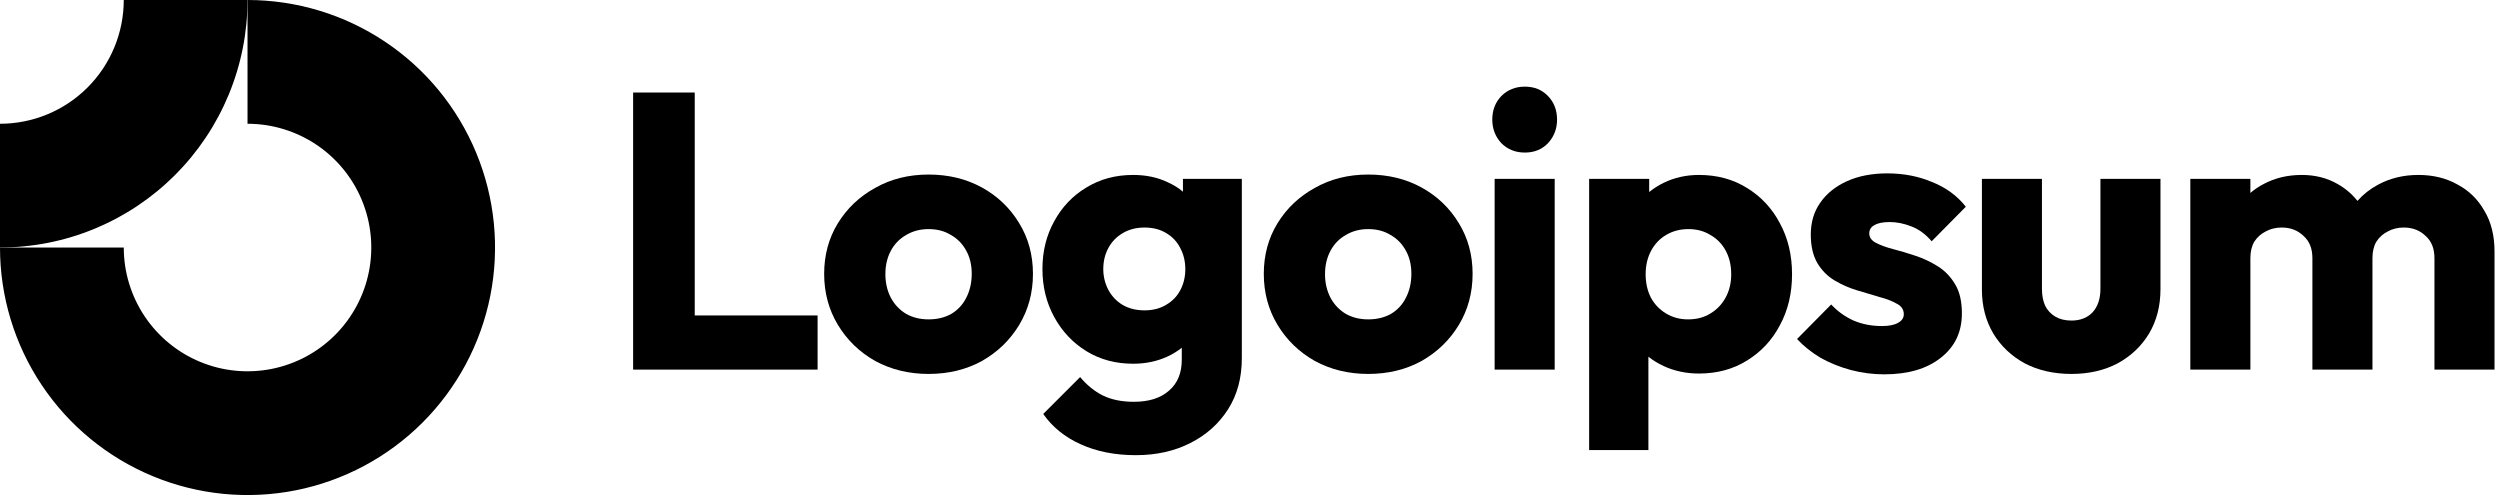 
<svg width="220" height="44" viewBox="0 0 220 44" fill="none" xmlns="http://www.w3.org/2000/svg">
<g clip-path="url(#clip0_1_14)">
<path fill-rule="evenodd" clip-rule="evenodd" d="M27.833 12.727C26.042 11.53 23.936 10.891 21.782 10.891V0C26.09 0 30.302 1.278 33.884 3.671C37.466 6.064 40.258 9.466 41.906 13.447C43.555 17.427 43.986 21.806 43.146 26.032C42.305 30.257 40.231 34.138 37.184 37.184C34.138 40.231 30.257 42.305 26.032 43.146C21.806 43.986 17.427 43.555 13.447 41.906C9.466 40.258 6.064 37.466 3.671 33.884C1.278 30.302 0 26.09 0 21.782H10.891C10.891 23.936 11.53 26.042 12.727 27.833C13.923 29.624 15.624 31.02 17.614 31.844C19.604 32.669 21.794 32.884 23.907 32.464C26.02 32.044 27.96 31.006 29.483 29.483C31.006 27.96 32.044 26.02 32.464 23.907C32.884 21.794 32.669 19.604 31.844 17.614C31.02 15.624 29.624 13.923 27.833 12.727Z" fill="#7C4DFF" style="fill:#7C4DFF;fill:color(display-p3 0.486 0.302 1);fill-opacity:1;"/>
<path fill-rule="evenodd" clip-rule="evenodd" d="M10.891 5.75586e-06C10.891 1.43 10.609 2.846 10.062 4.168C9.515 5.489 8.712 6.69 7.701 7.701C6.69 8.713 5.489 9.515 4.168 10.062C2.846 10.609 1.43 10.891 4.7606e-07 10.891L0 21.782C2.86 21.782 5.693 21.219 8.336 20.124C10.978 19.029 13.38 17.425 15.402 15.402C17.425 13.38 19.029 10.978 20.124 8.336C21.219 5.693 21.782 2.86 21.782 0L10.891 5.75586e-06Z" fill="#7C4DFF" style="fill:#7C4DFF;fill:color(display-p3 0.486 0.302 1);fill-opacity:1;"/>
<path d="M136.813 15.74H131.528V32.526H136.813V15.74Z" fill="#7C4DFF" style="fill:#7C4DFF;fill:color(display-p3 0.486 0.302 1);fill-opacity:1;"/>
<path d="M132.117 12.597C132.669 13.15 133.359 13.426 134.188 13.426C135.017 13.426 135.696 13.15 136.226 12.597C136.756 12.022 137.021 11.331 137.021 10.525C137.021 9.696 136.756 9.005 136.226 8.453C135.696 7.9 135.017 7.624 134.188 7.624C133.359 7.624 132.669 7.9 132.117 8.453C131.586 9.005 131.321 9.696 131.321 10.525C131.321 11.331 131.586 12.022 132.117 12.597Z" fill="#7C4DFF" style="fill:#7C4DFF;fill:color(display-p3 0.486 0.302 1);fill-opacity:1;"/>
<path d="M55.715 32.526V8.142H61.137V27.76H71.948V32.526H55.715Z" fill="#7C4DFF" style="fill:#7C4DFF;fill:color(display-p3 0.486 0.302 1);fill-opacity:1;"/>
<path fill-rule="evenodd" clip-rule="evenodd" d="M81.713 32.906C79.986 32.906 78.42 32.526 77.016 31.766C75.634 30.983 74.541 29.924 73.735 28.589C72.929 27.253 72.526 25.756 72.526 24.099C72.526 22.441 72.929 20.956 73.735 19.643C74.541 18.331 75.634 17.294 77.016 16.535C78.397 15.752 79.963 15.36 81.713 15.36C83.463 15.36 85.029 15.74 86.41 16.5C87.792 17.26 88.885 18.308 89.691 19.643C90.497 20.956 90.9 22.441 90.9 24.099C90.9 25.756 90.497 27.253 89.691 28.589C88.885 29.924 87.792 30.983 86.41 31.766C85.029 32.526 83.463 32.906 81.713 32.906ZM81.713 28.105C82.473 28.105 83.141 27.944 83.716 27.622C84.292 27.276 84.729 26.804 85.029 26.206C85.351 25.584 85.512 24.881 85.512 24.099C85.512 23.316 85.351 22.637 85.029 22.061C84.706 21.462 84.257 21.002 83.682 20.679C83.129 20.334 82.473 20.161 81.713 20.161C80.976 20.161 80.32 20.334 79.744 20.679C79.169 21.002 78.72 21.462 78.397 22.061C78.075 22.66 77.914 23.35 77.914 24.133C77.914 24.893 78.075 25.584 78.397 26.206C78.72 26.804 79.169 27.276 79.744 27.622C80.32 27.944 80.976 28.105 81.713 28.105Z" fill="#7C4DFF" style="fill:#7C4DFF;fill:color(display-p3 0.486 0.302 1);fill-opacity:1;"/>
<path fill-rule="evenodd" clip-rule="evenodd" d="M95.085 39.088C96.49 39.733 98.113 40.055 99.955 40.055C101.751 40.055 103.352 39.698 104.756 38.984C106.161 38.271 107.266 37.281 108.072 36.014C108.878 34.748 109.281 33.251 109.281 31.524V15.74H104.1V16.868C103.715 16.544 103.277 16.271 102.787 16.051C101.889 15.614 100.865 15.395 99.714 15.395C98.171 15.395 96.801 15.763 95.603 16.5C94.406 17.214 93.462 18.204 92.771 19.47C92.08 20.714 91.735 22.118 91.735 23.684C91.735 25.227 92.08 26.631 92.771 27.898C93.462 29.164 94.406 30.166 95.603 30.903C96.801 31.639 98.171 32.008 99.714 32.008C100.842 32.008 101.866 31.789 102.787 31.352C103.234 31.14 103.637 30.89 103.996 30.602V31.663C103.996 32.837 103.616 33.746 102.857 34.391C102.12 35.036 101.095 35.358 99.783 35.358C98.724 35.358 97.814 35.174 97.054 34.805C96.317 34.437 95.65 33.896 95.051 33.182L91.804 36.429C92.61 37.58 93.704 38.467 95.085 39.088ZM102.615 26.827C102.085 27.149 101.452 27.311 100.715 27.311C99.978 27.311 99.334 27.149 98.781 26.827C98.251 26.505 97.837 26.067 97.538 25.515C97.238 24.939 97.089 24.329 97.089 23.684C97.089 22.993 97.238 22.372 97.538 21.819C97.837 21.266 98.263 20.829 98.816 20.506C99.368 20.184 100.001 20.023 100.715 20.023C101.452 20.023 102.085 20.184 102.615 20.506C103.167 20.829 103.582 21.266 103.858 21.819C104.157 22.372 104.307 22.993 104.307 23.684C104.307 24.375 104.157 24.997 103.858 25.549C103.582 26.079 103.167 26.505 102.615 26.827Z" fill="#7C4DFF" style="fill:#7C4DFF;fill:color(display-p3 0.486 0.302 1);fill-opacity:1;"/>
<path fill-rule="evenodd" clip-rule="evenodd" d="M120.402 32.906C118.675 32.906 117.109 32.526 115.705 31.766C114.323 30.983 113.229 29.924 112.423 28.589C111.617 27.253 111.214 25.756 111.214 24.099C111.214 22.441 111.617 20.956 112.423 19.643C113.229 18.331 114.323 17.294 115.705 16.535C117.086 15.752 118.652 15.36 120.402 15.36C122.151 15.36 123.717 15.74 125.098 16.5C126.48 17.26 127.574 18.308 128.38 19.643C129.186 20.956 129.589 22.441 129.589 24.099C129.589 25.756 129.186 27.253 128.38 28.589C127.574 29.924 126.48 30.983 125.098 31.766C123.717 32.526 122.151 32.906 120.402 32.906ZM120.402 28.105C121.161 28.105 121.829 27.944 122.405 27.622C122.98 27.276 123.418 26.804 123.717 26.206C124.04 25.584 124.201 24.881 124.201 24.099C124.201 23.316 124.04 22.637 123.717 22.061C123.395 21.462 122.946 21.002 122.37 20.679C121.818 20.334 121.161 20.161 120.402 20.161C119.665 20.161 119.008 20.334 118.433 20.679C117.857 21.002 117.408 21.462 117.086 22.061C116.763 22.66 116.602 23.35 116.602 24.133C116.602 24.893 116.763 25.584 117.086 26.206C117.408 26.804 117.857 27.276 118.433 27.622C119.008 27.944 119.665 28.105 120.402 28.105Z" fill="#7C4DFF" style="fill:#7C4DFF;fill:color(display-p3 0.486 0.302 1);fill-opacity:1;"/>
<path fill-rule="evenodd" clip-rule="evenodd" d="M149.514 32.871C148.387 32.871 147.35 32.653 146.406 32.215C145.909 31.985 145.46 31.71 145.059 31.39V39.606H139.844V15.74H145.128V16.899C145.511 16.585 145.937 16.314 146.406 16.086C147.35 15.625 148.387 15.395 149.514 15.395C151.103 15.395 152.508 15.775 153.728 16.535C154.971 17.294 155.939 18.331 156.629 19.643C157.344 20.956 157.7 22.452 157.7 24.133C157.7 25.814 157.344 27.311 156.629 28.623C155.939 29.936 154.971 30.972 153.728 31.732C152.508 32.491 151.103 32.871 149.514 32.871ZM148.548 28.105C149.307 28.105 149.964 27.932 150.516 27.587C151.092 27.242 151.541 26.769 151.863 26.171C152.186 25.572 152.347 24.893 152.347 24.133C152.347 23.35 152.186 22.66 151.863 22.061C151.541 21.462 151.092 21.002 150.516 20.679C149.964 20.334 149.319 20.161 148.582 20.161C147.845 20.161 147.189 20.334 146.614 20.679C146.06 21.002 145.624 21.462 145.301 22.061C144.979 22.66 144.818 23.35 144.818 24.133C144.818 24.893 144.967 25.572 145.266 26.171C145.589 26.769 146.038 27.242 146.614 27.587C147.189 27.932 147.833 28.105 148.548 28.105Z" fill="#7C4DFF" style="fill:#7C4DFF;fill:color(display-p3 0.486 0.302 1);fill-opacity:1;"/>
<path d="M162.872 32.561C163.839 32.814 164.817 32.941 165.807 32.941C167.902 32.941 169.56 32.457 170.781 31.49C172.024 30.523 172.646 29.222 172.646 27.587C172.646 26.528 172.451 25.676 172.059 25.031C171.668 24.363 171.161 23.834 170.539 23.442C169.917 23.051 169.261 22.74 168.57 22.51C167.88 22.28 167.223 22.084 166.602 21.923C165.98 21.762 165.474 21.577 165.082 21.37C164.691 21.163 164.495 20.887 164.495 20.541C164.495 20.219 164.645 19.977 164.943 19.816C165.243 19.632 165.692 19.54 166.291 19.54C166.912 19.54 167.545 19.666 168.19 19.919C168.858 20.173 169.457 20.61 169.986 21.232L172.991 18.193C172.232 17.226 171.242 16.5 170.021 16.017C168.824 15.51 167.511 15.257 166.084 15.257C164.726 15.257 163.54 15.487 162.527 15.947C161.513 16.408 160.73 17.041 160.177 17.847C159.625 18.63 159.349 19.563 159.349 20.645C159.349 21.658 159.545 22.498 159.936 23.166C160.327 23.811 160.834 24.317 161.455 24.686C162.077 25.054 162.734 25.342 163.424 25.549C164.115 25.756 164.771 25.952 165.393 26.137C166.014 26.298 166.521 26.493 166.912 26.724C167.327 26.931 167.534 27.242 167.534 27.656C167.534 27.979 167.361 28.232 167.016 28.416C166.694 28.6 166.222 28.692 165.6 28.692C164.702 28.692 163.873 28.531 163.114 28.209C162.353 27.863 161.697 27.391 161.145 26.793L158.14 29.832C158.716 30.454 159.406 31.006 160.212 31.49C161.041 31.95 161.928 32.307 162.872 32.561Z" fill="#7C4DFF" style="fill:#7C4DFF;fill:color(display-p3 0.486 0.302 1);fill-opacity:1;"/>
<path d="M182.282 32.906C180.74 32.906 179.37 32.595 178.173 31.973C176.998 31.328 176.077 30.454 175.41 29.348C174.741 28.22 174.408 26.931 174.408 25.48V15.74H179.692V25.411C179.692 25.987 179.784 26.482 179.969 26.896C180.176 27.311 180.475 27.633 180.866 27.863C181.258 28.093 181.73 28.209 182.282 28.209C183.065 28.209 183.687 27.967 184.148 27.483C184.608 26.977 184.838 26.286 184.838 25.411V15.74H190.122V25.445C190.122 26.919 189.789 28.22 189.12 29.348C188.453 30.454 187.533 31.328 186.357 31.973C185.183 32.595 183.825 32.906 182.282 32.906Z" fill="#7C4DFF" style="fill:#7C4DFF;fill:color(display-p3 0.486 0.302 1);fill-opacity:1;"/>
<path d="M198.034 15.74H192.749V32.526H198.034V22.717C198.034 22.141 198.149 21.658 198.379 21.266C198.633 20.875 198.967 20.576 199.381 20.368C199.796 20.138 200.268 20.023 200.797 20.023C201.557 20.023 202.19 20.265 202.696 20.748C203.227 21.209 203.491 21.865 203.491 22.717V32.526H208.776V22.717C208.776 22.141 208.891 21.658 209.121 21.266C209.375 20.875 209.708 20.576 210.123 20.368C210.537 20.138 211.009 20.023 211.539 20.023C212.299 20.023 212.932 20.265 213.438 20.748C213.967 21.209 214.232 21.865 214.232 22.717V32.526H219.518V22.13C219.518 20.725 219.218 19.528 218.619 18.538C218.043 17.525 217.249 16.753 216.236 16.224C215.246 15.671 214.106 15.395 212.816 15.395C211.504 15.395 210.318 15.683 209.259 16.258C208.571 16.625 207.97 17.098 207.455 17.678C206.974 17.072 206.39 16.575 205.701 16.189C204.781 15.66 203.733 15.395 202.559 15.395C201.315 15.395 200.199 15.66 199.209 16.189C198.778 16.41 198.387 16.673 198.034 16.981V15.74Z" fill="#7C4DFF" style="fill:#7C4DFF;fill:color(display-p3 0.486 0.302 1);fill-opacity:1;"/>
</g>
<defs>
<clipPath id="clip0_1_14">
<rect width="220" height="43.564" fill="white" style="fill:white;fill-opacity:1;"/>
</clipPath>
</defs>
</svg>
